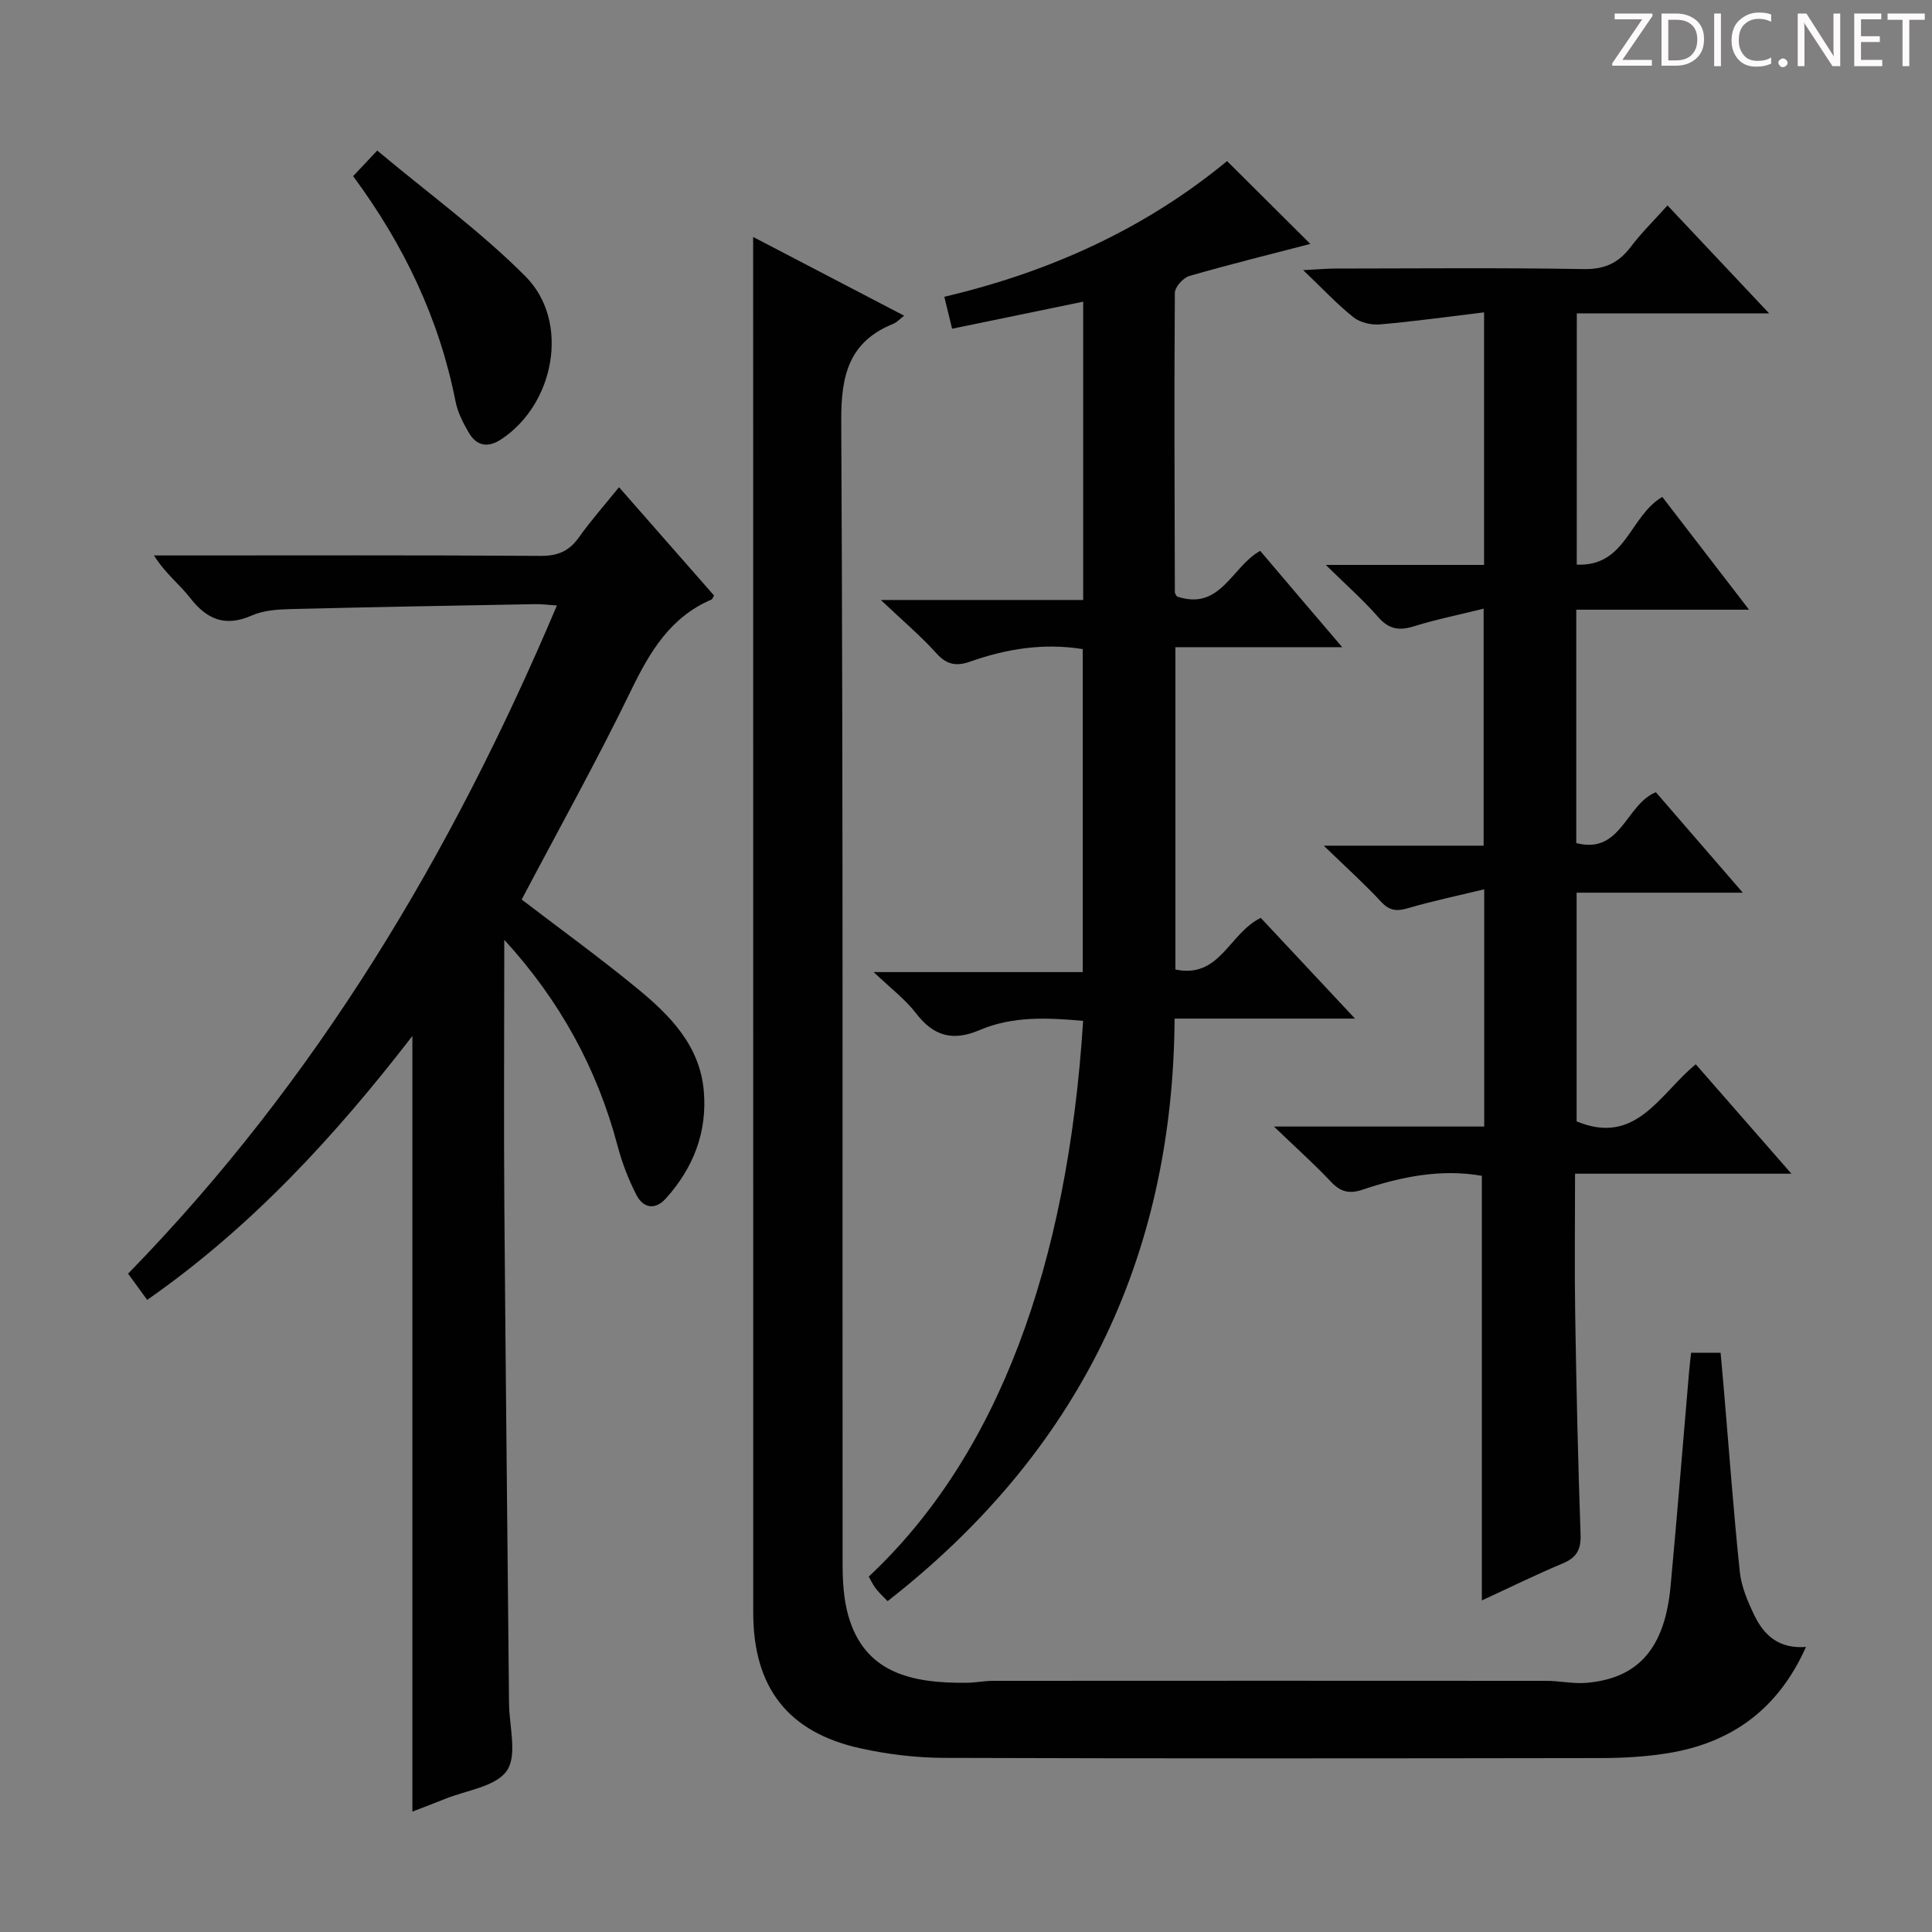 <svg enable-background="new 0 0 400 400" viewBox="0 0 400 400" xmlns="http://www.w3.org/2000/svg"><rect x="0" y="0" width="400" height="400" fill="#808080" stroke="none"/><g fill="#fcfafa"><path d="m342.2 3.2-6.3 9.2h6.1v1.2h-8.2v-.5l6.2-9.1h-5.7v-1.2h7.8v.4z"/><path d="m344 13.7v-10.9h3.1c1.6 0 3 .5 4.1 1.4 1.1 1 1.6 2.2 1.6 3.9s-.5 3-1.6 4-2.5 1.5-4.2 1.5h-3zm1.4-9.6v8.4h1.6c1.4 0 2.5-.4 3.2-1.1.8-.8 1.2-1.8 1.2-3.2s-.4-2.4-1.2-3.1-1.8-1-3.1-1z"/><path d="m356.3 2.8v10.9h-1.4v-10.9z"/><path d="m366.6 13.2c-.8.4-1.8.6-3 .6-1.6 0-2.8-.5-3.7-1.5s-1.4-2.3-1.4-3.9c0-1.7.5-3.2 1.6-4.2s2.4-1.6 4-1.6c1 0 1.9.1 2.6.4v1.5c-.8-.4-1.6-.6-2.6-.6-1.2 0-2.2.4-3 1.2s-1.1 1.9-1.1 3.3c0 1.3.4 2.3 1.1 3.1s1.6 1.1 2.8 1.1c1.1 0 2-.2 2.8-.7v1.3z"/><path d="m368.2 13c0-.3.1-.5.3-.6.2-.2.4-.3.6-.3.3 0 .5.1.7.3s.3.4.3.6-.1.5-.3.6c-.2.2-.4.3-.7.3s-.5-.1-.6-.3c-.2-.2-.3-.4-.3-.6z"/><path d="m381.1 13.7h-1.7l-5.5-8.4c-.2-.2-.3-.5-.4-.7 0 .2.1.8.1 1.5v7.6h-1.4v-10.9h1.8l5.3 8.3c.3.4.4.6.4.8 0-.3-.1-.8-.1-1.6v-7.5h1.4v10.9z"/><path d="m389.7 13.7h-5.8v-10.9h5.6v1.2h-4.2v3.5h3.9v1.2h-3.9v3.7h4.4z"/><path d="m398.4 4.1h-3.1v9.6h-1.4v-9.6h-3.1v-1.3h7.7v1.3z"/></g><path d="m155.93 49.06c10.15 5.3 20.57 10.73 31.26 16.3-.93.71-1.5 1.38-2.23 1.67-9.21 3.74-10.84 10.65-10.79 20.12.41 78.81.22 157.62.28 236.43 0 3.63.19 7.39 1.16 10.85 3.37 12.02 13.22 14.09 24.57 13.97 1.82-.02 3.63-.4 5.45-.4 38.16-.02 76.31-.03 114.47 0 2.81 0 5.64.65 8.41.41 10.74-.94 16.18-7.2 17.37-20.04 1.37-14.72 2.54-29.45 3.81-44.18.11-1.3.27-2.59.44-4.12h6.1c.26 2.9.53 5.8.77 8.7 1.04 12.23 1.93 24.48 3.21 36.68.32 3.05 1.63 6.1 2.98 8.92 1.97 4.14 5.07 7.05 10.72 6.61-5.79 12.96-15.44 19.86-28.6 22-4.57.74-9.26 1-13.89 1.01-45.32.07-90.64.11-135.96-.04-5.77-.02-11.64-.73-17.28-1.97-15.04-3.29-22.22-12.61-22.23-28.08-.01-79.81-.01-159.62-.01-239.43-.01-14.93-.01-29.89-.01-45.41z" fill="#010102"/><path d="m85.38 375.07c0-53.61 0-106.67 0-160.58-16.08 20.83-33.45 39.67-54.91 54.64-1.37-1.89-2.62-3.6-3.95-5.43 39.02-40.02 66.98-86.81 88.78-138.34-1.93-.13-3.17-.3-4.41-.28-16.97.31-33.94.6-50.9 1.03-2.63.07-5.48.27-7.83 1.31-5.46 2.41-9.26.91-12.77-3.6-2.21-2.85-5.2-5.11-7.51-8.82h5.11c24.99 0 49.99-.08 74.98.09 3.56.02 5.88-1.01 7.9-3.85 2.48-3.49 5.34-6.71 8.29-10.37 6.79 7.73 13.24 15.08 19.67 22.42-.22.36-.32.75-.55.85-8.5 3.65-12.73 10.78-16.61 18.77-7.1 14.63-15.04 28.86-22.66 43.33 7.97 6.1 16.16 12.02 23.95 18.43 6.74 5.54 12.93 11.78 13.75 21.18.75 8.54-2.16 15.98-7.87 22.3-2.24 2.48-4.7 1.94-6.09-.77-1.64-3.21-2.97-6.66-3.89-10.15-4.23-16.01-11.97-30.11-23.46-42.66v4.72c0 16.83-.11 33.66.02 50.49.26 34.3.65 68.61.97 102.91.04 4.75 1.76 10.68-.45 13.91-2.28 3.33-8.4 4.05-12.86 5.87-2.11.86-4.27 1.66-6.7 2.6z" fill="#010102"/><path d="m326.45 116.9c10.23.45 10.9-10.02 17.71-14.02 5.58 7.26 11.38 14.8 17.96 23.35-12.54 0-24.02 0-35.77 0v48.32c9.31 2.41 10.21-7.98 16.48-10.53 5.68 6.56 11.52 13.31 18 20.8-11.97 0-23.01 0-34.41 0v47.35c12.36 5.14 17.21-5.74 24.67-11.82 6.51 7.45 12.8 14.63 19.8 22.65-15.45 0-29.82 0-44.79 0 0 10.1-.13 19.7.03 29.3.24 15.14.58 30.28 1.11 45.41.11 3.17-.85 4.79-3.72 5.99-5.63 2.36-11.12 5.07-16.72 7.65 0-29.53 0-58.65 0-87.91-8.4-1.48-16.65.16-24.7 2.87-2.8.94-4.58.45-6.55-1.65-3.42-3.63-7.15-6.96-11.79-11.42h43.53c0-16.39 0-32.13 0-49.12-5.62 1.36-10.73 2.43-15.74 3.9-2.32.68-3.84.59-5.6-1.31-3.46-3.73-7.26-7.14-11.88-11.62h33.1c0-16.29 0-32.16 0-49.07-5.06 1.25-9.83 2.22-14.47 3.66-3.06.95-5.18.59-7.38-1.94-3.02-3.47-6.51-6.53-10.83-10.78h32.77c0-17.51 0-34.4 0-52.29-7.45.9-14.47 1.88-21.51 2.49-1.81.16-4.12-.36-5.5-1.45-3.35-2.65-6.28-5.81-10.44-9.78 3.21-.16 4.92-.33 6.64-.33 17.16-.02 34.32-.18 51.48.11 4.34.07 7.2-1.29 9.71-4.61 2.19-2.89 4.81-5.46 7.6-8.57 6.88 7.31 13.55 14.39 21.04 22.35-13.82 0-26.63 0-39.82 0-.01 17.55-.01 34.43-.01 52.02z" fill="#010102"/><path d="m277.89 133.99c-12.16 0-23.22 0-34.54 0v66.74c9.26 1.93 11.08-7.49 17.68-10.69 6.07 6.49 12.44 13.3 19.51 20.85-12.88 0-24.77 0-37.35 0-.35 49.91-20.18 89.96-59.42 120.61-.92-.96-1.76-1.72-2.44-2.6-.59-.77-1-1.67-1.47-2.48 26.77-25.05 41.18-64.47 44.39-115.06-7.26-.65-14.55-1.03-21.39 1.89-5.64 2.41-9.59 1.27-13.24-3.5-2.19-2.86-5.19-5.1-8.73-8.49h43.28c0-22.53 0-44.56 0-66.87-8-1.3-15.74-.09-23.31 2.59-2.78.98-4.81.7-6.95-1.68-3.22-3.58-6.93-6.71-11.54-11.08h41.89c0-20.83 0-41.04 0-61.76-9.05 1.87-17.78 3.67-27.14 5.6-.52-2.14-1.04-4.26-1.61-6.62 22.11-5.18 41.83-14.29 58.54-28.09 5.96 5.93 11.89 11.83 17.24 17.15-7.6 1.98-16.37 4.14-25.05 6.64-1.27.37-2.99 2.28-3 3.49-.15 20.66-.06 41.32 0 61.99 0 .29.27.58.42.87 9.05 3.08 11.34-6.18 17.25-9.44 5.38 6.35 10.83 12.74 16.98 19.94z" fill="#010102"/><path d="m78.1 31.17c10.59 8.88 21.41 16.72 30.71 26.07 9.26 9.31 6.03 26.44-5.05 33.72-2.83 1.86-5.12 1.34-6.73-1.43-1.16-1.99-2.27-4.16-2.71-6.39-3.37-17.12-10.69-32.44-21.21-46.67 1.3-1.38 2.51-2.66 4.99-5.3z" fill="#010102"/></svg>